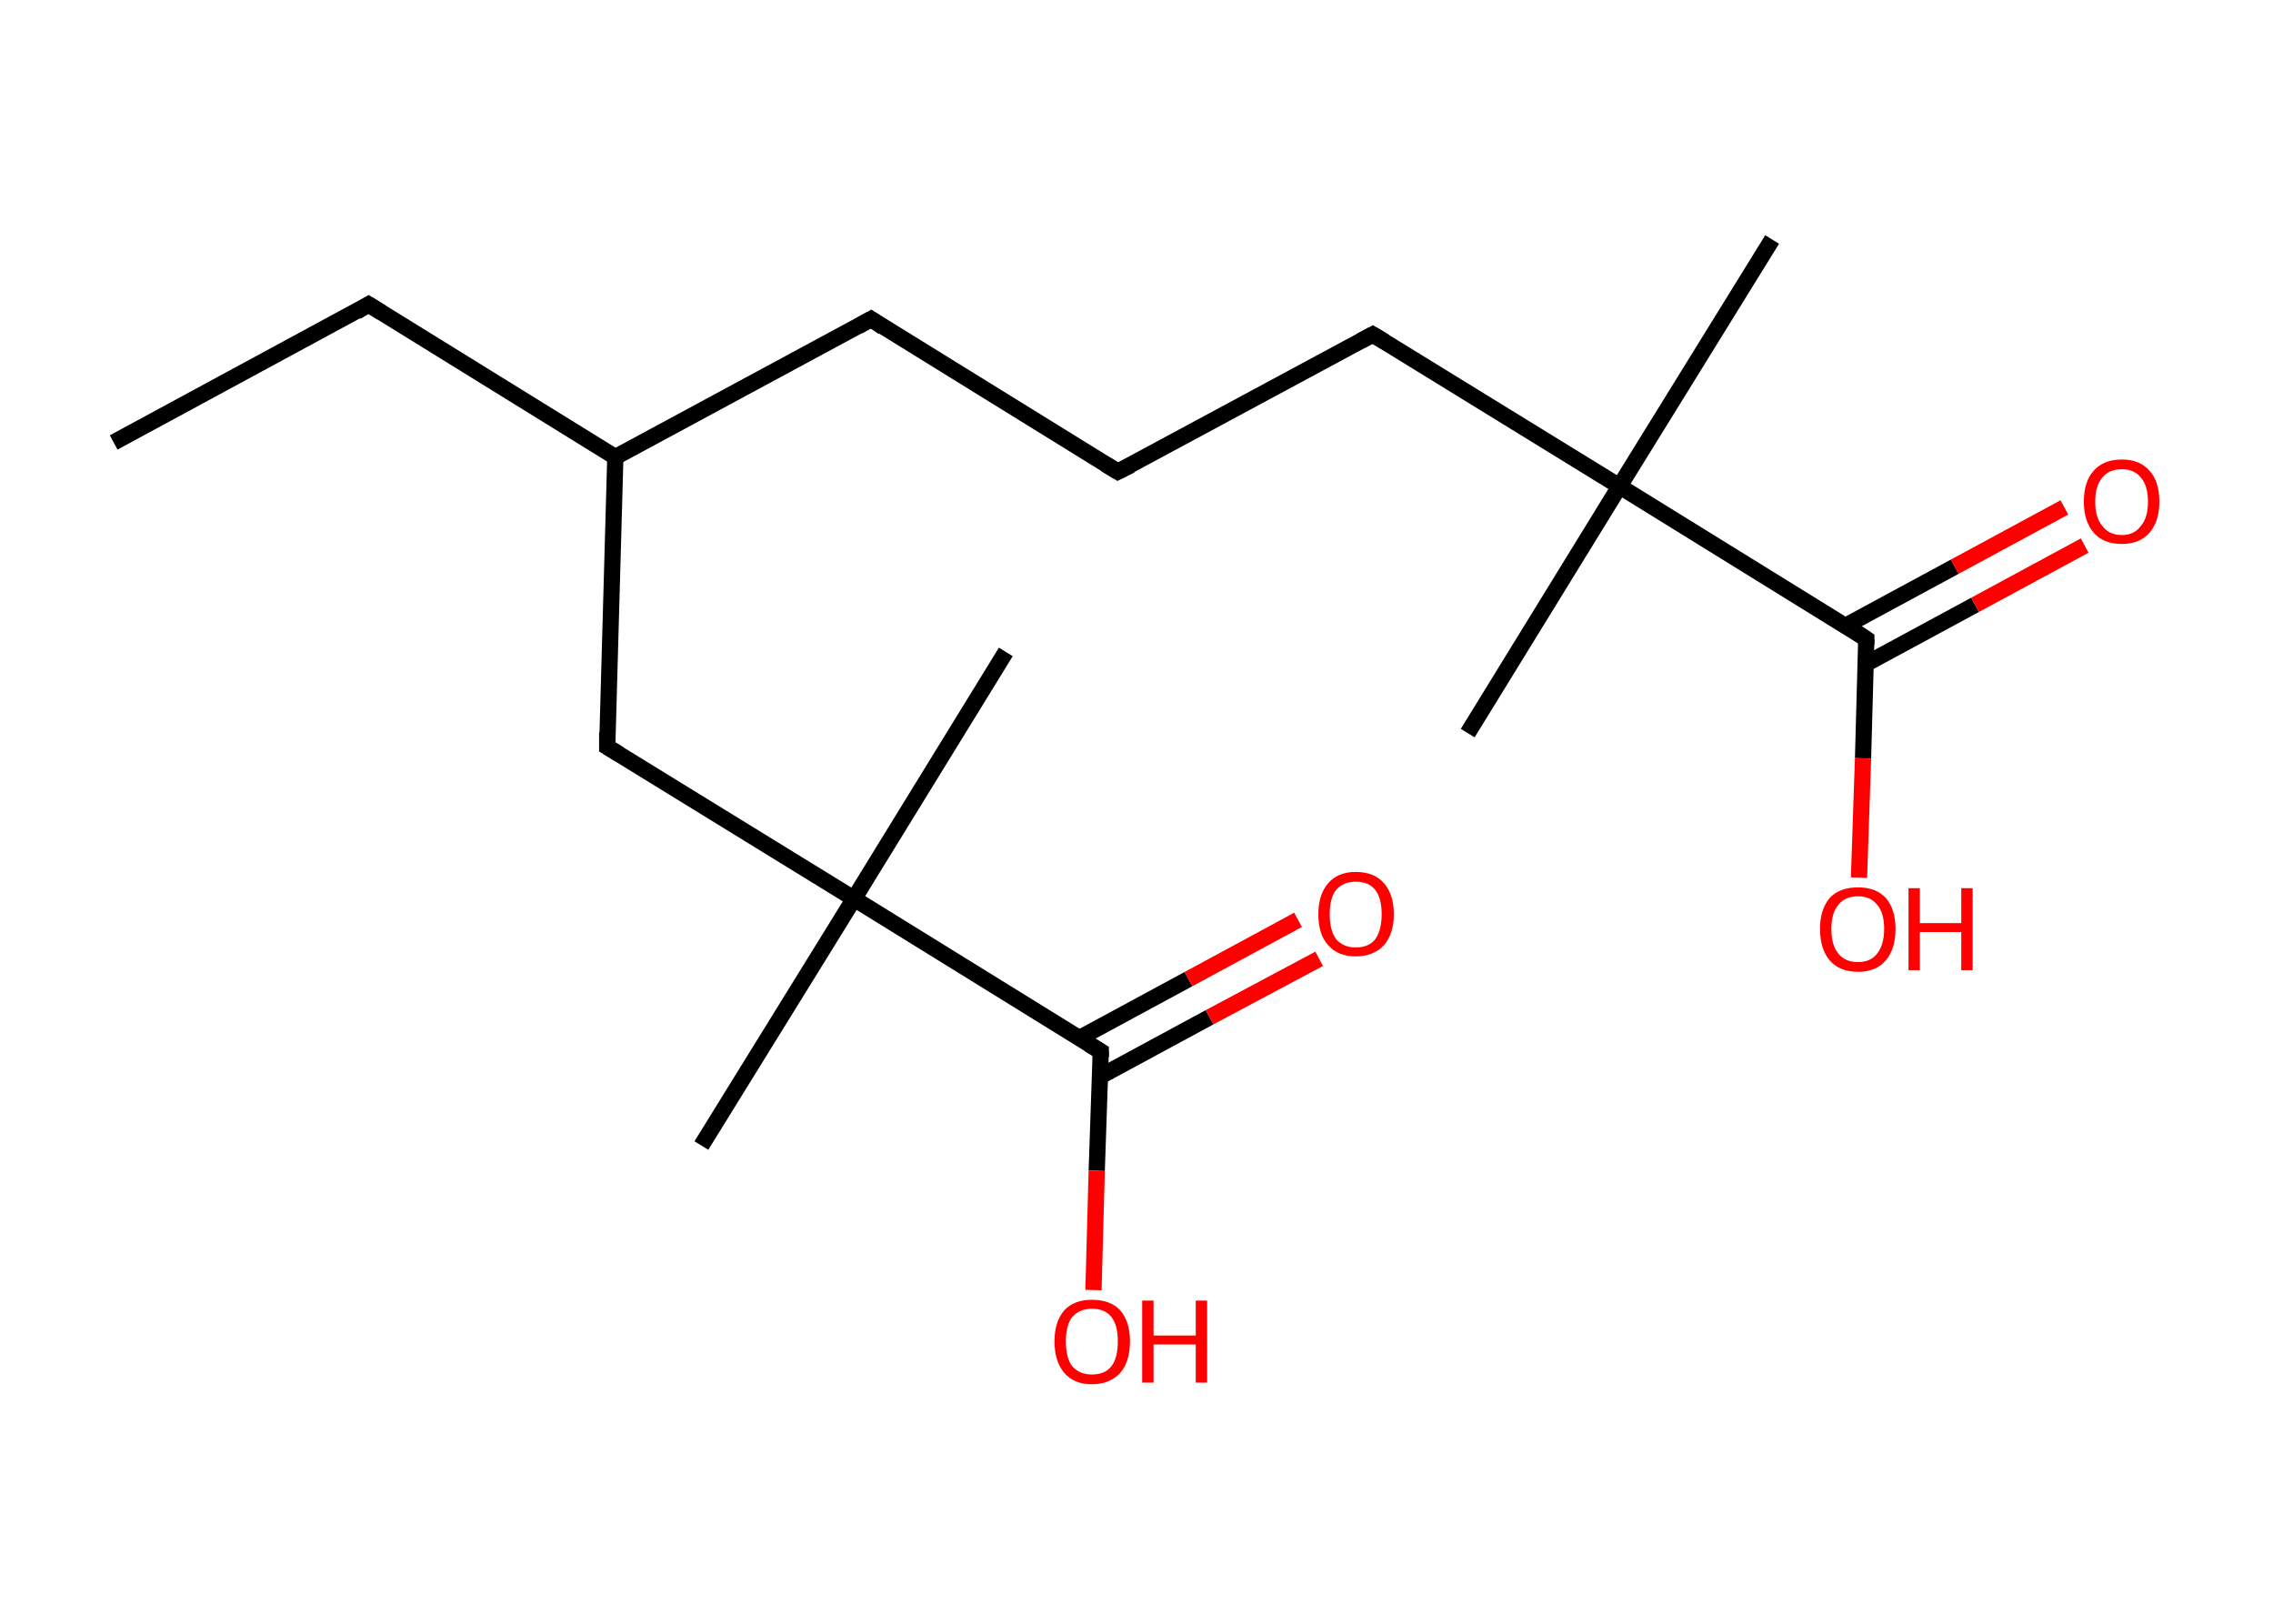 <?xml version='1.0' encoding='ASCII' standalone='yes'?>
<svg xmlns="http://www.w3.org/2000/svg" xmlns:rdkit="http://www.rdkit.org/xml" xmlns:xlink="http://www.w3.org/1999/xlink" version="1.1" baseProfile="full" xml:space="preserve" width="280px" height="200px" viewBox="0 0 280 200">
<!-- END OF HEADER -->
<rect style="opacity:1.0;fill:#FFFFFF;stroke:none" width="280.0" height="200.0" x="0.0" y="0.0"> </rect>
<path class="bond-0 atom-0 atom-1" d="M 14.0,54.5 L 45.4,37.5" style="fill:none;fill-rule:evenodd;stroke:#000000;stroke-width:2.0px;stroke-linecap:butt;stroke-linejoin:miter;stroke-opacity:1"/>
<path class="bond-1 atom-1 atom-2" d="M 45.4,37.5 L 75.8,56.3" style="fill:none;fill-rule:evenodd;stroke:#000000;stroke-width:2.0px;stroke-linecap:butt;stroke-linejoin:miter;stroke-opacity:1"/>
<path class="bond-2 atom-2 atom-3" d="M 75.8,56.3 L 107.3,39.3" style="fill:none;fill-rule:evenodd;stroke:#000000;stroke-width:2.0px;stroke-linecap:butt;stroke-linejoin:miter;stroke-opacity:1"/>
<path class="bond-3 atom-3 atom-4" d="M 107.3,39.3 L 137.7,58.1" style="fill:none;fill-rule:evenodd;stroke:#000000;stroke-width:2.0px;stroke-linecap:butt;stroke-linejoin:miter;stroke-opacity:1"/>
<path class="bond-4 atom-4 atom-5" d="M 137.7,58.1 L 169.1,41.2" style="fill:none;fill-rule:evenodd;stroke:#000000;stroke-width:2.0px;stroke-linecap:butt;stroke-linejoin:miter;stroke-opacity:1"/>
<path class="bond-5 atom-5 atom-6" d="M 169.1,41.2 L 199.5,59.9" style="fill:none;fill-rule:evenodd;stroke:#000000;stroke-width:2.0px;stroke-linecap:butt;stroke-linejoin:miter;stroke-opacity:1"/>
<path class="bond-6 atom-6 atom-7" d="M 199.5,59.9 L 180.8,90.3" style="fill:none;fill-rule:evenodd;stroke:#000000;stroke-width:2.0px;stroke-linecap:butt;stroke-linejoin:miter;stroke-opacity:1"/>
<path class="bond-7 atom-6 atom-8" d="M 199.5,59.9 L 218.3,29.5" style="fill:none;fill-rule:evenodd;stroke:#000000;stroke-width:2.0px;stroke-linecap:butt;stroke-linejoin:miter;stroke-opacity:1"/>
<path class="bond-8 atom-6 atom-9" d="M 199.5,59.9 L 229.9,78.7" style="fill:none;fill-rule:evenodd;stroke:#000000;stroke-width:2.0px;stroke-linecap:butt;stroke-linejoin:miter;stroke-opacity:1"/>
<path class="bond-9 atom-9 atom-10" d="M 229.8,81.8 L 243.3,74.5" style="fill:none;fill-rule:evenodd;stroke:#000000;stroke-width:2.0px;stroke-linecap:butt;stroke-linejoin:miter;stroke-opacity:1"/>
<path class="bond-9 atom-9 atom-10" d="M 243.3,74.5 L 256.8,67.2" style="fill:none;fill-rule:evenodd;stroke:#FF0000;stroke-width:2.0px;stroke-linecap:butt;stroke-linejoin:miter;stroke-opacity:1"/>
<path class="bond-9 atom-9 atom-10" d="M 227.3,77.1 L 240.8,69.8" style="fill:none;fill-rule:evenodd;stroke:#000000;stroke-width:2.0px;stroke-linecap:butt;stroke-linejoin:miter;stroke-opacity:1"/>
<path class="bond-9 atom-9 atom-10" d="M 240.8,69.8 L 254.3,62.5" style="fill:none;fill-rule:evenodd;stroke:#FF0000;stroke-width:2.0px;stroke-linecap:butt;stroke-linejoin:miter;stroke-opacity:1"/>
<path class="bond-10 atom-9 atom-11" d="M 229.9,78.7 L 229.5,93.4" style="fill:none;fill-rule:evenodd;stroke:#000000;stroke-width:2.0px;stroke-linecap:butt;stroke-linejoin:miter;stroke-opacity:1"/>
<path class="bond-10 atom-9 atom-11" d="M 229.5,93.4 L 229.0,108.1" style="fill:none;fill-rule:evenodd;stroke:#FF0000;stroke-width:2.0px;stroke-linecap:butt;stroke-linejoin:miter;stroke-opacity:1"/>
<path class="bond-11 atom-2 atom-12" d="M 75.8,56.3 L 74.8,92.0" style="fill:none;fill-rule:evenodd;stroke:#000000;stroke-width:2.0px;stroke-linecap:butt;stroke-linejoin:miter;stroke-opacity:1"/>
<path class="bond-12 atom-12 atom-13" d="M 74.8,92.0 L 105.2,110.7" style="fill:none;fill-rule:evenodd;stroke:#000000;stroke-width:2.0px;stroke-linecap:butt;stroke-linejoin:miter;stroke-opacity:1"/>
<path class="bond-13 atom-13 atom-14" d="M 105.2,110.7 L 123.9,80.3" style="fill:none;fill-rule:evenodd;stroke:#000000;stroke-width:2.0px;stroke-linecap:butt;stroke-linejoin:miter;stroke-opacity:1"/>
<path class="bond-14 atom-13 atom-15" d="M 105.2,110.7 L 86.4,141.1" style="fill:none;fill-rule:evenodd;stroke:#000000;stroke-width:2.0px;stroke-linecap:butt;stroke-linejoin:miter;stroke-opacity:1"/>
<path class="bond-15 atom-13 atom-16" d="M 105.2,110.7 L 135.6,129.5" style="fill:none;fill-rule:evenodd;stroke:#000000;stroke-width:2.0px;stroke-linecap:butt;stroke-linejoin:miter;stroke-opacity:1"/>
<path class="bond-16 atom-16 atom-17" d="M 135.5,132.6 L 149.0,125.3" style="fill:none;fill-rule:evenodd;stroke:#000000;stroke-width:2.0px;stroke-linecap:butt;stroke-linejoin:miter;stroke-opacity:1"/>
<path class="bond-16 atom-16 atom-17" d="M 149.0,125.3 L 162.5,118.1" style="fill:none;fill-rule:evenodd;stroke:#FF0000;stroke-width:2.0px;stroke-linecap:butt;stroke-linejoin:miter;stroke-opacity:1"/>
<path class="bond-16 atom-16 atom-17" d="M 132.9,127.9 L 146.4,120.6" style="fill:none;fill-rule:evenodd;stroke:#000000;stroke-width:2.0px;stroke-linecap:butt;stroke-linejoin:miter;stroke-opacity:1"/>
<path class="bond-16 atom-16 atom-17" d="M 146.4,120.6 L 159.9,113.3" style="fill:none;fill-rule:evenodd;stroke:#FF0000;stroke-width:2.0px;stroke-linecap:butt;stroke-linejoin:miter;stroke-opacity:1"/>
<path class="bond-17 atom-16 atom-18" d="M 135.6,129.5 L 135.1,144.2" style="fill:none;fill-rule:evenodd;stroke:#000000;stroke-width:2.0px;stroke-linecap:butt;stroke-linejoin:miter;stroke-opacity:1"/>
<path class="bond-17 atom-16 atom-18" d="M 135.1,144.2 L 134.7,158.9" style="fill:none;fill-rule:evenodd;stroke:#FF0000;stroke-width:2.0px;stroke-linecap:butt;stroke-linejoin:miter;stroke-opacity:1"/>
<path d="M 43.9,38.4 L 45.4,37.5 L 47.0,38.5" style="fill:none;stroke:#000000;stroke-width:2.0px;stroke-linecap:butt;stroke-linejoin:miter;stroke-opacity:1;"/>
<path d="M 105.7,40.2 L 107.3,39.3 L 108.8,40.3" style="fill:none;stroke:#000000;stroke-width:2.0px;stroke-linecap:butt;stroke-linejoin:miter;stroke-opacity:1;"/>
<path d="M 136.2,57.2 L 137.7,58.1 L 139.3,57.3" style="fill:none;stroke:#000000;stroke-width:2.0px;stroke-linecap:butt;stroke-linejoin:miter;stroke-opacity:1;"/>
<path d="M 167.6,42.0 L 169.1,41.2 L 170.6,42.1" style="fill:none;stroke:#000000;stroke-width:2.0px;stroke-linecap:butt;stroke-linejoin:miter;stroke-opacity:1;"/>
<path d="M 228.4,77.7 L 229.9,78.7 L 229.9,79.4" style="fill:none;stroke:#000000;stroke-width:2.0px;stroke-linecap:butt;stroke-linejoin:miter;stroke-opacity:1;"/>
<path d="M 74.8,90.2 L 74.8,92.0 L 76.3,92.9" style="fill:none;stroke:#000000;stroke-width:2.0px;stroke-linecap:butt;stroke-linejoin:miter;stroke-opacity:1;"/>
<path d="M 134.1,128.6 L 135.6,129.5 L 135.6,130.2" style="fill:none;stroke:#000000;stroke-width:2.0px;stroke-linecap:butt;stroke-linejoin:miter;stroke-opacity:1;"/>
<path class="atom-10" d="M 256.7 61.8 Q 256.7 59.3, 257.9 58.0 Q 259.1 56.6, 261.4 56.6 Q 263.6 56.6, 264.8 58.0 Q 266.0 59.3, 266.0 61.8 Q 266.0 64.2, 264.8 65.6 Q 263.6 67.0, 261.4 67.0 Q 259.1 67.0, 257.9 65.6 Q 256.7 64.2, 256.7 61.8 M 261.4 65.9 Q 262.9 65.9, 263.7 64.8 Q 264.6 63.8, 264.6 61.8 Q 264.6 59.8, 263.7 58.8 Q 262.9 57.8, 261.4 57.8 Q 259.8 57.8, 259.0 58.8 Q 258.1 59.8, 258.1 61.8 Q 258.1 63.8, 259.0 64.8 Q 259.8 65.9, 261.4 65.9 " fill="#FF0000"/>
<path class="atom-11" d="M 224.2 114.4 Q 224.2 112.0, 225.4 110.6 Q 226.6 109.3, 228.9 109.3 Q 231.1 109.3, 232.3 110.6 Q 233.5 112.0, 233.5 114.4 Q 233.5 116.9, 232.3 118.3 Q 231.1 119.7, 228.9 119.7 Q 226.6 119.7, 225.4 118.3 Q 224.2 116.9, 224.2 114.4 M 228.9 118.5 Q 230.4 118.5, 231.2 117.5 Q 232.1 116.4, 232.1 114.4 Q 232.1 112.4, 231.2 111.4 Q 230.4 110.4, 228.9 110.4 Q 227.3 110.4, 226.5 111.4 Q 225.6 112.4, 225.6 114.4 Q 225.6 116.5, 226.5 117.5 Q 227.3 118.5, 228.9 118.5 " fill="#FF0000"/>
<path class="atom-11" d="M 235.1 109.4 L 236.5 109.4 L 236.5 113.7 L 241.6 113.7 L 241.6 109.4 L 243.0 109.4 L 243.0 119.5 L 241.6 119.5 L 241.6 114.8 L 236.5 114.8 L 236.5 119.5 L 235.1 119.5 L 235.1 109.4 " fill="#FF0000"/>
<path class="atom-17" d="M 162.4 112.6 Q 162.4 110.2, 163.6 108.8 Q 164.8 107.4, 167.0 107.4 Q 169.3 107.4, 170.5 108.8 Q 171.7 110.2, 171.7 112.6 Q 171.7 115.0, 170.5 116.4 Q 169.2 117.8, 167.0 117.8 Q 164.8 117.8, 163.6 116.4 Q 162.4 115.1, 162.4 112.6 M 167.0 116.7 Q 168.6 116.7, 169.4 115.7 Q 170.2 114.6, 170.2 112.6 Q 170.2 110.6, 169.4 109.6 Q 168.6 108.6, 167.0 108.6 Q 165.5 108.6, 164.6 109.6 Q 163.8 110.6, 163.8 112.6 Q 163.8 114.6, 164.6 115.7 Q 165.5 116.7, 167.0 116.7 " fill="#FF0000"/>
<path class="atom-18" d="M 129.9 165.2 Q 129.9 162.8, 131.1 161.4 Q 132.3 160.1, 134.5 160.1 Q 136.8 160.1, 138.0 161.4 Q 139.2 162.8, 139.2 165.2 Q 139.2 167.7, 138.0 169.1 Q 136.7 170.5, 134.5 170.5 Q 132.3 170.5, 131.1 169.1 Q 129.9 167.7, 129.9 165.2 M 134.5 169.3 Q 136.1 169.3, 136.9 168.3 Q 137.7 167.3, 137.7 165.2 Q 137.7 163.2, 136.9 162.2 Q 136.1 161.2, 134.5 161.2 Q 133.0 161.2, 132.1 162.2 Q 131.3 163.2, 131.3 165.2 Q 131.3 167.3, 132.1 168.3 Q 133.0 169.3, 134.5 169.3 " fill="#FF0000"/>
<path class="atom-18" d="M 140.7 160.2 L 142.1 160.2 L 142.1 164.5 L 147.3 164.5 L 147.3 160.2 L 148.7 160.2 L 148.7 170.3 L 147.3 170.3 L 147.3 165.6 L 142.1 165.6 L 142.1 170.3 L 140.7 170.3 L 140.7 160.2 " fill="#FF0000"/>
</svg>
